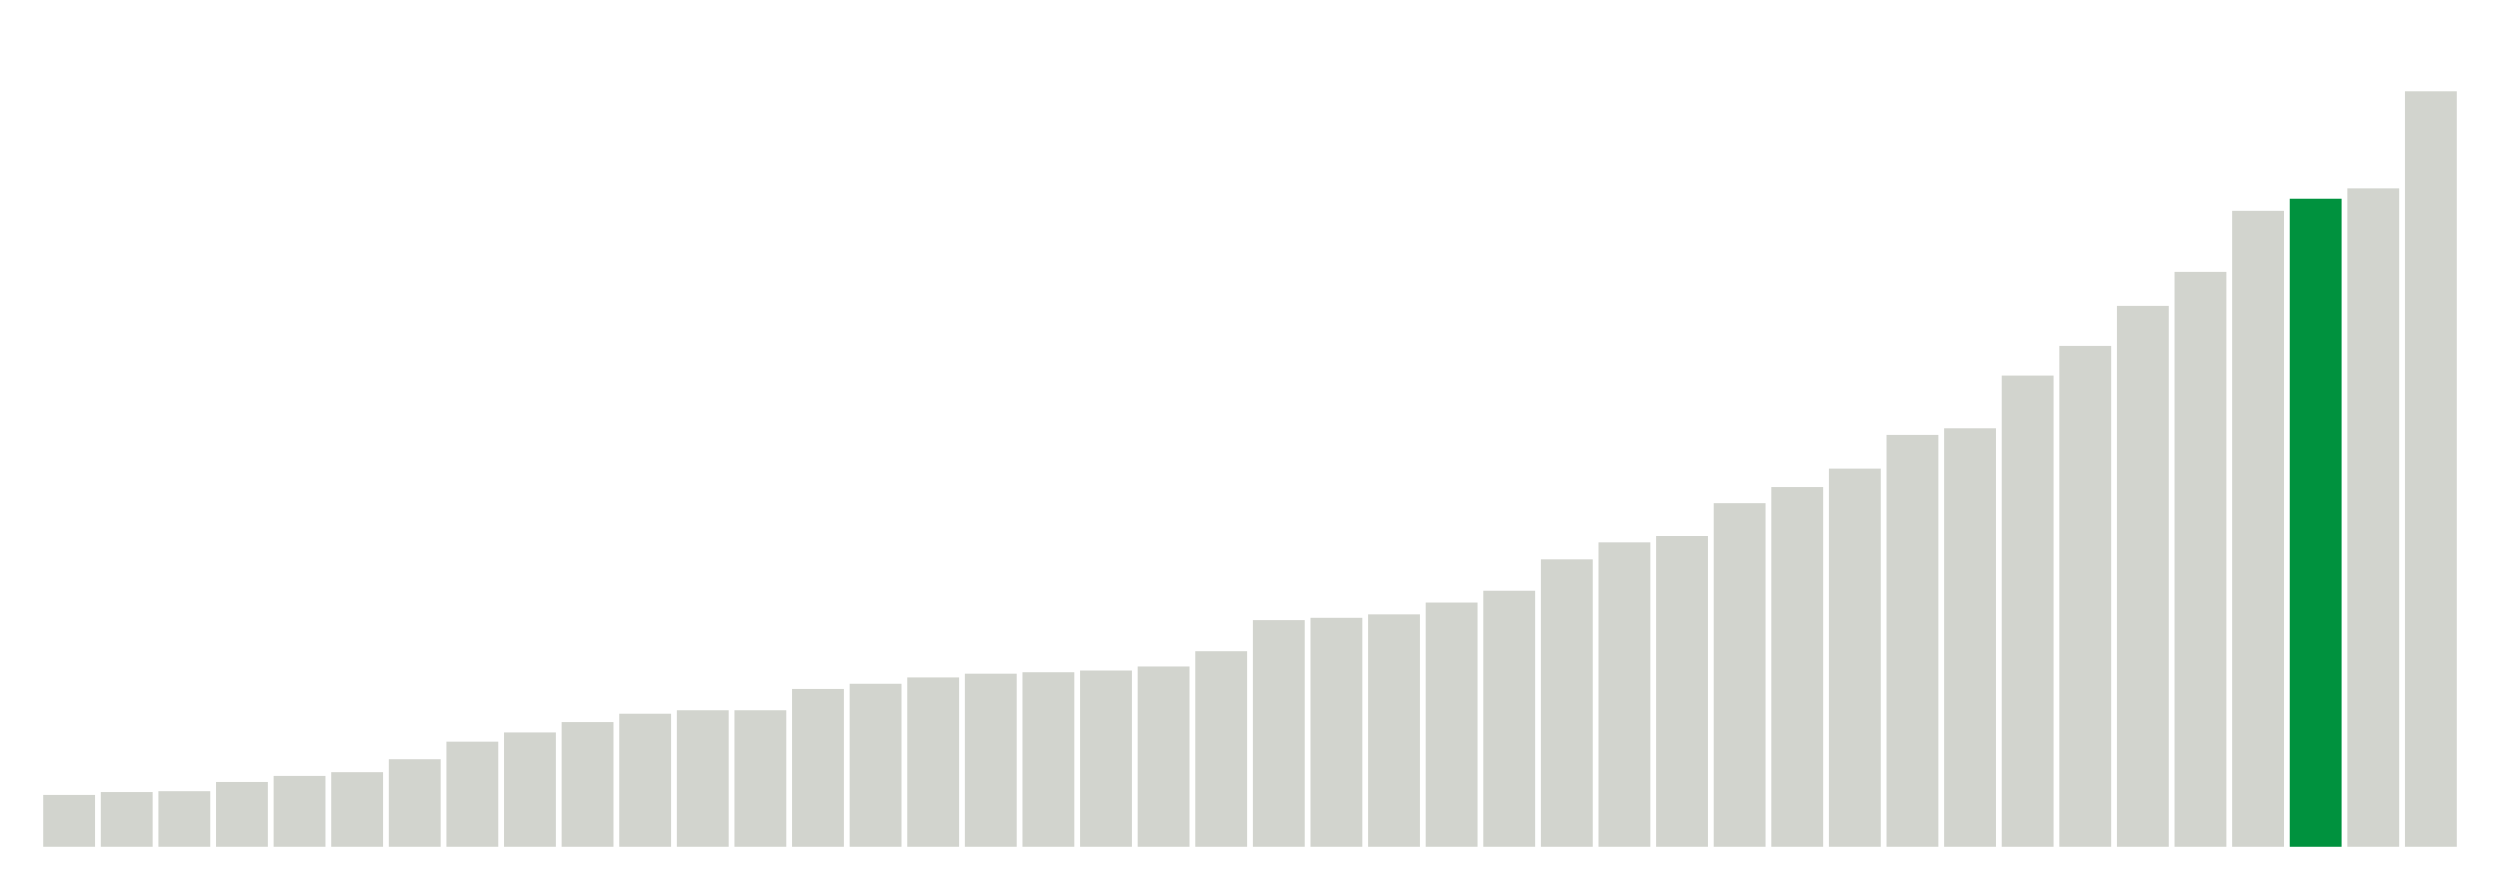 <svg xmlns="http://www.w3.org/2000/svg" xmlns:xlink="http://www.w3.org/1999/xlink" version="1.1" class="marks" width="310" height="110" ><g fill="none" stroke-miterlimit="10" transform="translate(5,5)"><g class="mark-group role-frame root" role="graphics-object" aria-roledescription="group mark container"><g transform="translate(0,0)"><path class="background" aria-hidden="true" d="M0,0h300v100h-300Z" stroke="#ddd" stroke-width="0"/><g><g class="mark-rect role-mark marks" role="graphics-object" aria-roledescription="rect mark container"><path aria-label="neighborhood: Greenwich Village - SoHo; data_value: 18" role="graphics-symbol" aria-roledescription="bar" d="M0.357,93.571h6.429v6.429h-6.429Z" fill="#D2D4CE"/><path aria-label="neighborhood: Bayside - Little Neck; data_value: 19" role="graphics-symbol" aria-roledescription="bar" d="M7.5,93.214h6.429v6.786h-6.429Z" fill="#D2D4CE"/><path aria-label="neighborhood: South Beach - Tottenville; data_value: 19.3" role="graphics-symbol" aria-roledescription="bar" d="M14.643,93.107h6.429v6.893h-6.429Z" fill="#D2D4CE"/><path aria-label="neighborhood: Borough Park; data_value: 22.5" role="graphics-symbol" aria-roledescription="bar" d="M21.786,91.964h6.429v8.036h-6.429Z" fill="#D2D4CE"/><path aria-label="neighborhood: Upper East Side; data_value: 24.6" role="graphics-symbol" aria-roledescription="bar" d="M28.929,91.214h6.429v8.786h-6.429Z" fill="#D2D4CE"/><path aria-label="neighborhood: Bensonhurst - Bay Ridge; data_value: 25.9" role="graphics-symbol" aria-roledescription="bar" d="M36.071,90.75h6.429v9.25h-6.429Z" fill="#D2D4CE"/><path aria-label="neighborhood: Willowbrook; data_value: 30.4" role="graphics-symbol" aria-roledescription="bar" d="M43.214,89.143h6.429v10.857h-6.429Z" fill="#D2D4CE"/><path aria-label="neighborhood: Greenpoint; data_value: 36.5" role="graphics-symbol" aria-roledescription="bar" d="M50.357,86.964h6.429v13.036h-6.429Z" fill="#D2D4CE"/><path aria-label="neighborhood: Flushing - Clearview; data_value: 39.7" role="graphics-symbol" aria-roledescription="bar" d="M57.5,85.821h6.429v14.179h-6.429Z" fill="#D2D4CE"/><path aria-label="neighborhood: Ridgewood - Forest Hills; data_value: 43.3" role="graphics-symbol" aria-roledescription="bar" d="M64.643,84.536h6.429v15.464h-6.429Z" fill="#D2D4CE"/><path aria-label="neighborhood: Coney Island - Sheepshead Bay; data_value: 46.2" role="graphics-symbol" aria-roledescription="bar" d="M71.786,83.5h6.429v16.5h-6.429Z" fill="#D2D4CE"/><path aria-label="neighborhood: Sunset Park; data_value: 47.4" role="graphics-symbol" aria-roledescription="bar" d="M78.929,83.071h6.429v16.929h-6.429Z" fill="#D2D4CE"/><path aria-label="neighborhood: Lower Manhattan; data_value: 47.4" role="graphics-symbol" aria-roledescription="bar" d="M86.071,83.071h6.429v16.929h-6.429Z" fill="#D2D4CE"/><path aria-label="neighborhood: Fresh Meadows; data_value: 54.8" role="graphics-symbol" aria-roledescription="bar" d="M93.214,80.429h6.429v19.571h-6.429Z" fill="#D2D4CE"/><path aria-label="neighborhood: Gramercy Park - Murray Hill; data_value: 56.6" role="graphics-symbol" aria-roledescription="bar" d="M100.357,79.786h6.429v20.214h-6.429Z" fill="#D2D4CE"/><path aria-label="neighborhood: Long Island City - Astoria; data_value: 58.8" role="graphics-symbol" aria-roledescription="bar" d="M107.5,79h6.429v21h-6.429Z" fill="#D2D4CE"/><path aria-label="neighborhood: Southeast Queens; data_value: 60.1" role="graphics-symbol" aria-roledescription="bar" d="M114.643,78.536h6.429v21.464h-6.429Z" fill="#D2D4CE"/><path aria-label="neighborhood: Upper West Side; data_value: 60.6" role="graphics-symbol" aria-roledescription="bar" d="M121.786,78.357h6.429v21.643h-6.429Z" fill="#D2D4CE"/><path aria-label="neighborhood: Southwest Queens; data_value: 61.2" role="graphics-symbol" aria-roledescription="bar" d="M128.929,78.143h6.429v21.857h-6.429Z" fill="#D2D4CE"/><path aria-label="neighborhood: Downtown - Heights - Slope; data_value: 62.6" role="graphics-symbol" aria-roledescription="bar" d="M136.071,77.643h6.429v22.357h-6.429Z" fill="#D2D4CE"/><path aria-label="neighborhood: Chelsea - Clinton; data_value: 67.9" role="graphics-symbol" aria-roledescription="bar" d="M143.214,75.75h6.429v24.25h-6.429Z" fill="#D2D4CE"/><path aria-label="neighborhood: Stapleton - St. George; data_value: 78.7" role="graphics-symbol" aria-roledescription="bar" d="M150.357,71.893h6.429v28.107h-6.429Z" fill="#D2D4CE"/><path aria-label="neighborhood: Kingsbridge - Riverdale; data_value: 79.5" role="graphics-symbol" aria-roledescription="bar" d="M157.5,71.607h6.429v28.393h-6.429Z" fill="#D2D4CE"/><path aria-label="neighborhood: West Queens; data_value: 80.7" role="graphics-symbol" aria-roledescription="bar" d="M164.643,71.179h6.429v28.821h-6.429Z" fill="#D2D4CE"/><path aria-label="neighborhood: Rockaways; data_value: 84.8" role="graphics-symbol" aria-roledescription="bar" d="M171.786,69.714h6.429v30.286h-6.429Z" fill="#D2D4CE"/><path aria-label="neighborhood: Canarsie - Flatlands; data_value: 88.9" role="graphics-symbol" aria-roledescription="bar" d="M178.929,68.25h6.429v31.75h-6.429Z" fill="#D2D4CE"/><path aria-label="neighborhood: Washington Heights; data_value: 99.8" role="graphics-symbol" aria-roledescription="bar" d="M186.071,64.357h6.429v35.643h-6.429Z" fill="#D2D4CE"/><path aria-label="neighborhood: Jamaica; data_value: 105.7" role="graphics-symbol" aria-roledescription="bar" d="M193.214,62.25h6.429v37.75h-6.429Z" fill="#D2D4CE"/><path aria-label="neighborhood: Port Richmond; data_value: 107.9" role="graphics-symbol" aria-roledescription="bar" d="M200.357,61.464h6.429v38.536h-6.429Z" fill="#D2D4CE"/><path aria-label="neighborhood: East Flatbush - Flatbush; data_value: 119.3" role="graphics-symbol" aria-roledescription="bar" d="M207.5,57.393h6.429v42.607h-6.429Z" fill="#D2D4CE"/><path aria-label="neighborhood: Union Square - Lower East Side; data_value: 124.9" role="graphics-symbol" aria-roledescription="bar" d="M214.643,55.393h6.429v44.607h-6.429Z" fill="#D2D4CE"/><path aria-label="neighborhood: Pelham - Throgs Neck; data_value: 131.3" role="graphics-symbol" aria-roledescription="bar" d="M221.786,53.107h6.429v46.893h-6.429Z" fill="#D2D4CE"/><path aria-label="neighborhood: Northeast Bronx; data_value: 143" role="graphics-symbol" aria-roledescription="bar" d="M228.929,48.929h6.429v51.071h-6.429Z" fill="#D2D4CE"/><path aria-label="neighborhood: Williamsburg - Bushwick; data_value: 145.3" role="graphics-symbol" aria-roledescription="bar" d="M236.071,48.107h6.429v51.893h-6.429Z" fill="#D2D4CE"/><path aria-label="neighborhood: East New York; data_value: 163.6" role="graphics-symbol" aria-roledescription="bar" d="M243.214,41.571h6.429v58.429h-6.429Z" fill="#D2D4CE"/><path aria-label="neighborhood: Bedford Stuyvesant - Crown Heights; data_value: 173.9" role="graphics-symbol" aria-roledescription="bar" d="M250.357,37.893h6.429v62.107h-6.429Z" fill="#D2D4CE"/><path aria-label="neighborhood: Fordham - Bronx Pk; data_value: 187.8" role="graphics-symbol" aria-roledescription="bar" d="M257.5,32.929h6.429v67.071h-6.429Z" fill="#D2D4CE"/><path aria-label="neighborhood: Crotona -Tremont; data_value: 199.6" role="graphics-symbol" aria-roledescription="bar" d="M264.643,28.714h6.429v71.286h-6.429Z" fill="#D2D4CE"/><path aria-label="neighborhood: High Bridge - Morrisania; data_value: 220.8" role="graphics-symbol" aria-roledescription="bar" d="M271.786,21.143h6.429v78.857h-6.429Z" fill="#D2D4CE"/><path aria-label="neighborhood: Hunts Point - Mott Haven; data_value: 225" role="graphics-symbol" aria-roledescription="bar" d="M278.929,19.643h6.429v80.357h-6.429Z" fill="#00923E"/><path aria-label="neighborhood: Central Harlem - Morningside Heights; data_value: 228.6" role="graphics-symbol" aria-roledescription="bar" d="M286.071,18.357h6.429v81.643h-6.429Z" fill="#D2D4CE"/><path aria-label="neighborhood: East Harlem; data_value: 262.3" role="graphics-symbol" aria-roledescription="bar" d="M293.214,6.321h6.429v93.679h-6.429Z" fill="#D2D4CE"/></g></g><path class="foreground" aria-hidden="true" d="" display="none"/></g></g></g></svg>